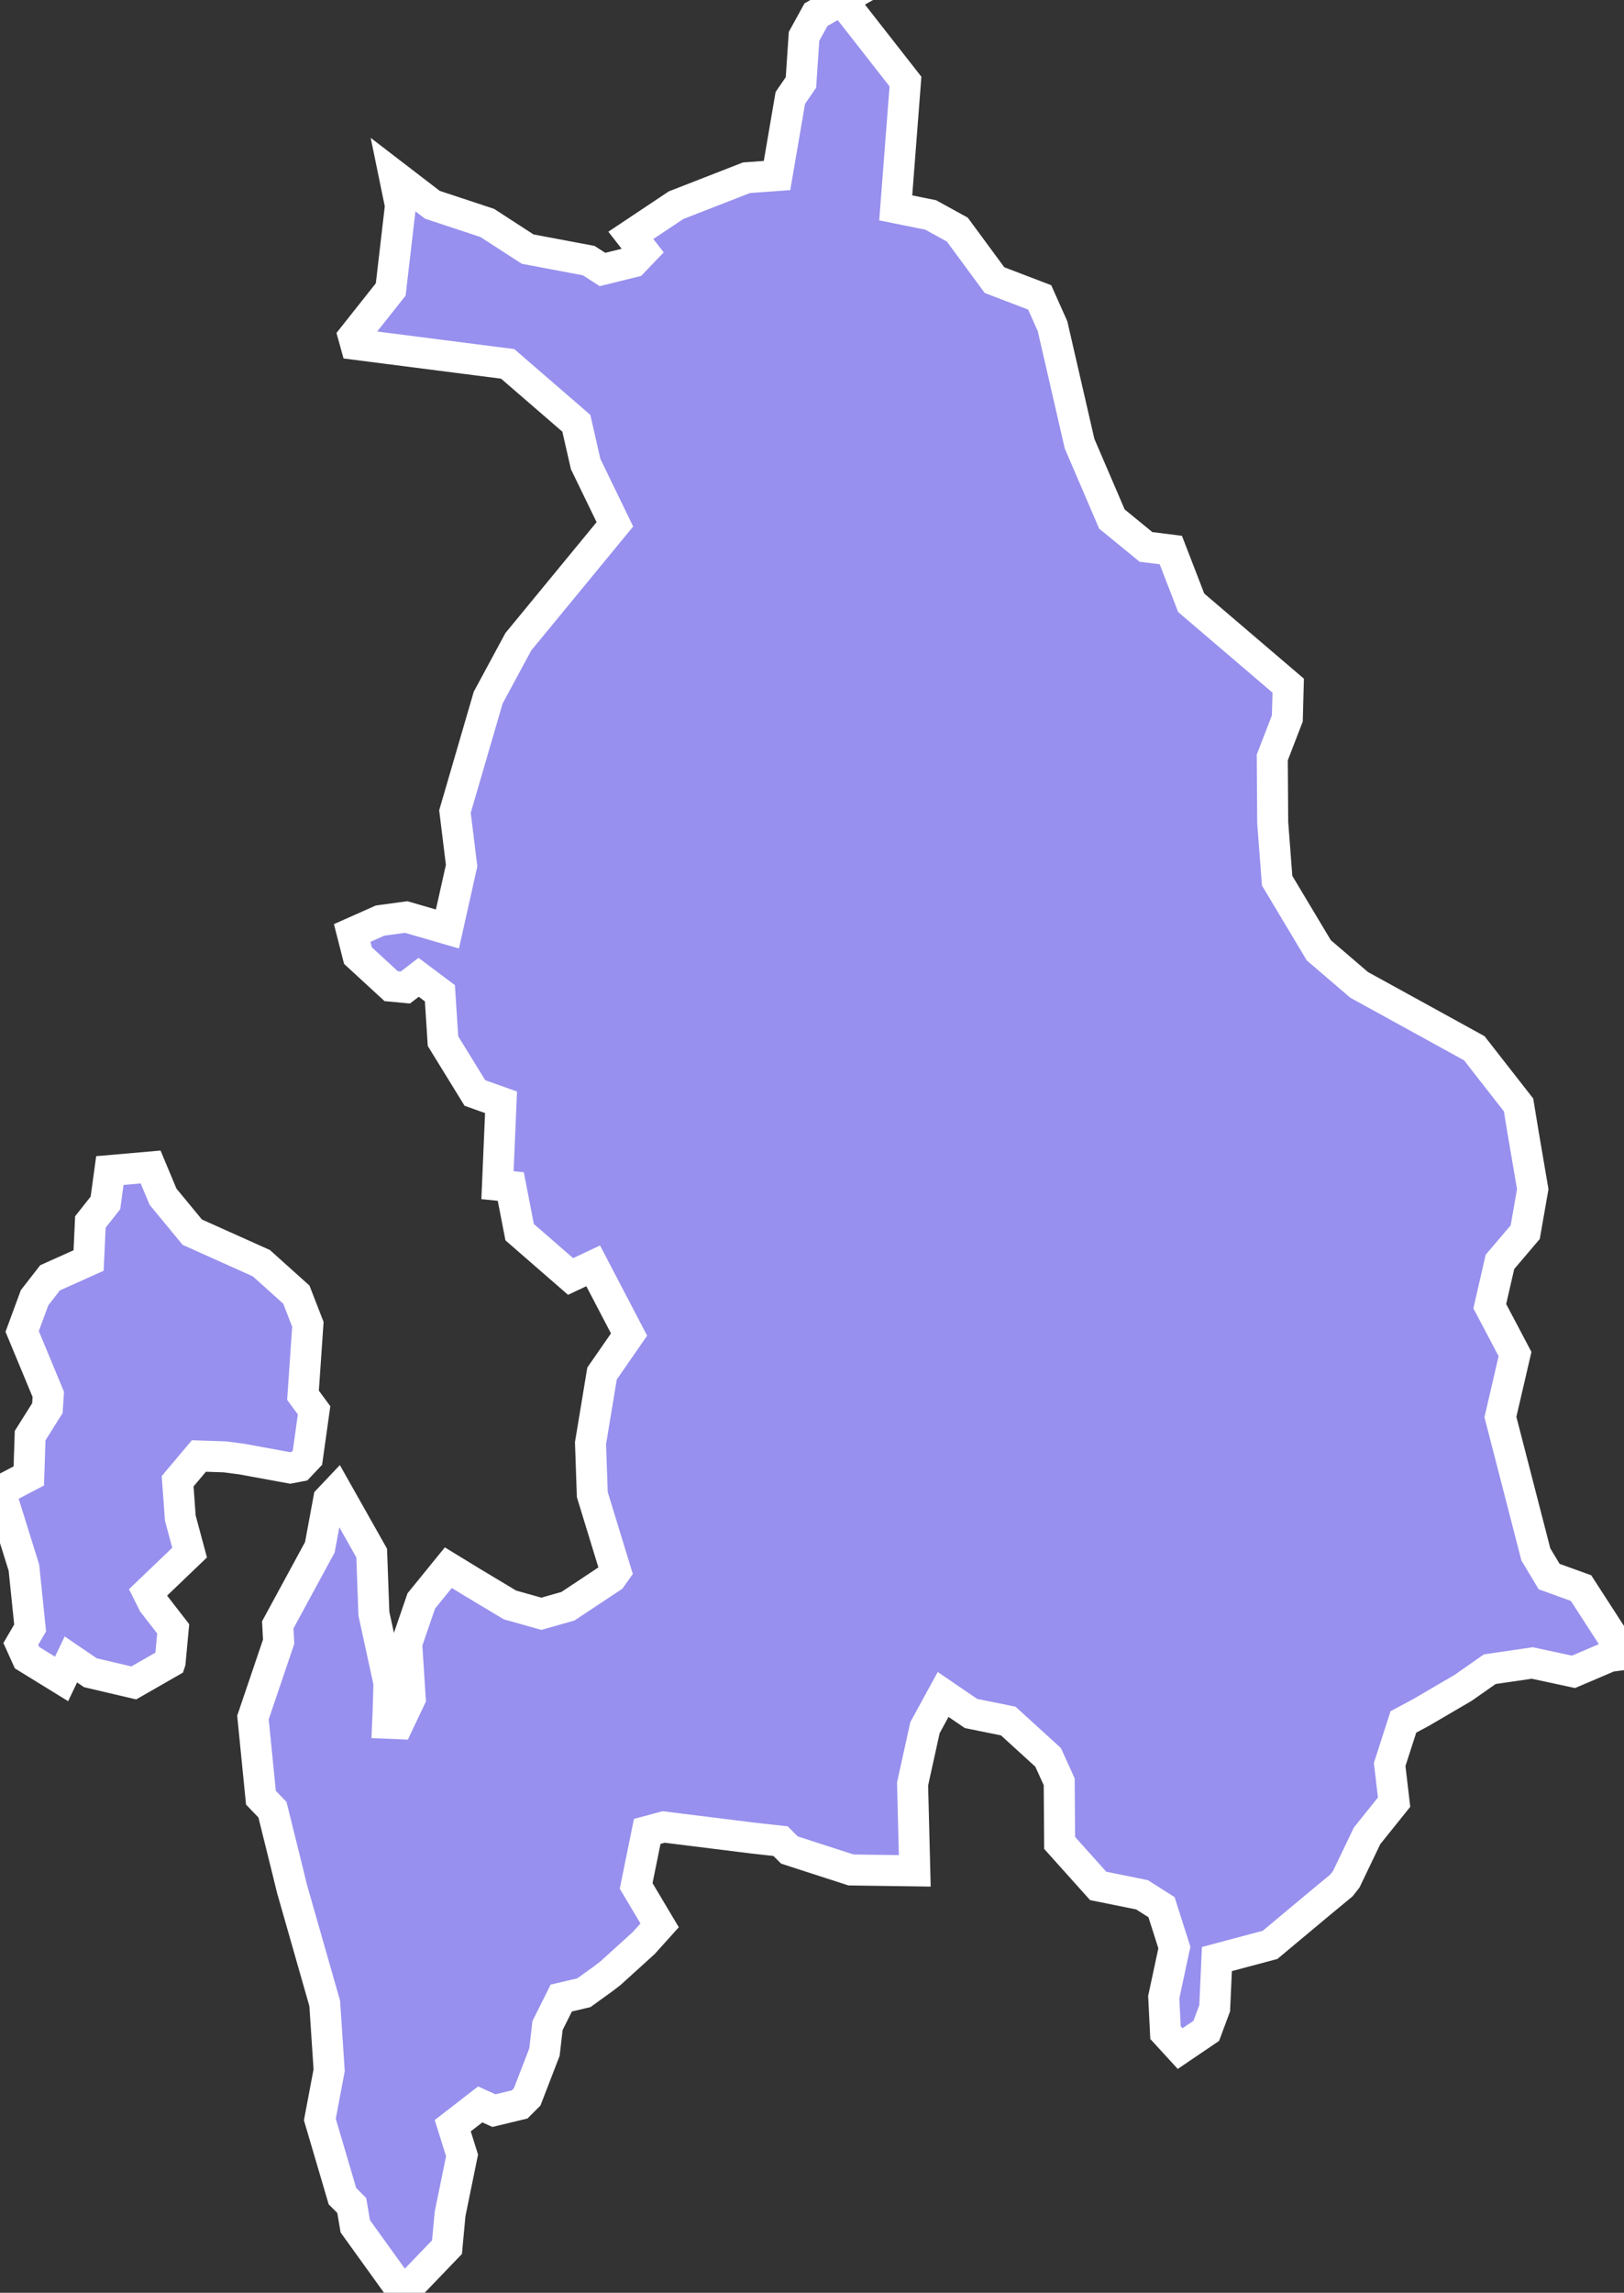<svg xmlns="http://www.w3.org/2000/svg" viewBox="130.851 604.371 36.66 51.73" width="36.66" height="51.73">
            <rect x="130.851" y="604.371" width="36.66" height="51.73" fill="#333333" stroke="none"/>
            <path 
                d="m 134.691,641.871 -0.82,0.47 -0.98,-0.23 -0.44,-0.3 -0.21,0.44 -0.78,-0.48 -0.14,-0.31 0.21,-0.36 -0.14,-1.36 -0.54,-1.73 0.65,-0.34 0.03,-0.91 0.39,-0.62 0.02,-0.31 -0.59,-1.42 0.28,-0.76 0.35,-0.45 0.87,-0.39 0.04,-0.87 0.34,-0.43 0.1,-0.73 0.92,-0.08 0.28,0.67 0,0 0.66,0.8 1.56,0.7 0.79,0.71 0.26,0.67 -0.11,1.6 0.25,0.34 0,0 -0.15,1.07 -0.18,0.19 -0.21,0.04 -1.09,-0.2 -0.38,-0.05 -0.59,-0.02 -0.48,0.57 0.06,0.83 0.21,0.78 -0.94,0.9 0.12,0.24 0.45,0.58 -0.07,0.75 z m 15.16,-37.5 1.44,1.84 -0.22,2.85 0.79,0.16 0.6,0.33 0.84,1.14 1.02,0.39 0.29,0.65 0.61,2.65 0.73,1.7 0.77,0.63 0.56,0.07 0.46,1.19 2.19,1.87 -0.02,0.74 -0.34,0.88 0.01,1.47 0.1,1.31 0.94,1.57 0.91,0.78 2.6,1.43 1,1.28 0.1,0.61 0.22,1.29 -0.17,0.97 -0.57,0.67 -0.23,1 0.57,1.08 -0.33,1.42 0.8,3.1 0,0 0.3,0.5 0.72,0.26 0.97,1.5 0,0 -0.32,0.04 -0.82,0.35 -0.93,-0.2 -0.96,0.14 -0.6,0.42 -0.94,0.55 -0.41,0.22 -0.31,0.96 0.1,0.85 -0.61,0.76 -0.47,0.98 -0.11,0.14 -0.46,0.38 -1.15,0.96 -1.2,0.32 -0.05,1.11 -0.19,0.51 -0.59,0.4 -0.33,-0.36 -0.04,-0.8 0.24,-1.12 -0.29,-0.91 -0.44,-0.28 -0.99,-0.2 -0.87,-0.97 -0.01,-1.38 -0.25,-0.55 -0.9,-0.82 -0.84,-0.17 -0.63,-0.43 -0.41,0.75 -0.28,1.27 0.05,1.96 -1.44,-0.02 -1.39,-0.45 -0.2,-0.2 -0.63,-0.07 -2.01,-0.25 -0.37,0.1 -0.25,1.23 0.53,0.89 -0.36,0.4 -0.75,0.68 -0.17,0.13 -0.43,0.31 -0.51,0.12 -0.31,0.62 -0.07,0.6 -0.39,1.01 -0.17,0.17 -0.58,0.14 -0.31,-0.14 -0.62,0.48 0.21,0.67 -0.27,1.32 -0.07,0.75 -0.49,0.51 -0.5,0.52 -1.08,-1.5 0,0 -0.08,-0.47 -0.21,-0.21 -0.51,-1.73 0.21,-1.11 -0.1,-1.51 -0.74,-2.59 -0.1,-0.41 -0.34,-1.37 -0.26,-0.27 -0.18,-1.81 0.58,-1.71 -0.02,-0.38 0.95,-1.75 0.2,-1.08 0.18,-0.19 0.79,1.4 0.05,1.37 0.34,1.56 -0.02,0.69 -0.01,0.22 0.24,0.01 0.27,-0.57 -0.08,-1.24 0.33,-0.96 0.61,-0.75 0,0 0.54,0.33 0.85,0.51 0.71,0.2 0.6,-0.17 0.98,-0.65 0.1,-0.14 -0.53,-1.73 -0.04,-1.16 0.26,-1.57 0.61,-0.88 -0.81,-1.55 -0.51,0.24 -1.15,-1 -0.2,-1.03 -0.3,-0.03 0.08,-1.87 -0.59,-0.21 -0.72,-1.17 -0.07,-1.08 -0.48,-0.36 -0.3,0.23 -0.32,-0.03 -0.75,-0.69 0,0 -0.13,-0.51 0.63,-0.28 0.59,-0.08 0.93,0.27 0.32,-1.43 -0.15,-1.22 0.75,-2.57 0.68,-1.26 2.18,-2.65 -0.66,-1.36 -0.21,-0.92 -1.55,-1.34 -3.43,-0.44 -0.05,-0.18 0.84,-1.06 0.22,-1.89 -0.14,-0.68 0.86,0.66 1.24,0.41 0.91,0.59 1.38,0.26 0.31,0.2 0.69,-0.17 0.23,-0.24 -0.28,-0.36 1.02,-0.68 1.59,-0.62 0.69,-0.05 0.3,-1.75 0.24,-0.35 0.07,-1.04 0.27,-0.49 0.58,-0.33 z" 
                fill="rgb(151, 144, 238)" 
                stroke="white" 
                stroke-width=".7px"
                title="Akershus" 
                id="NO-02" 
            />
        </svg>